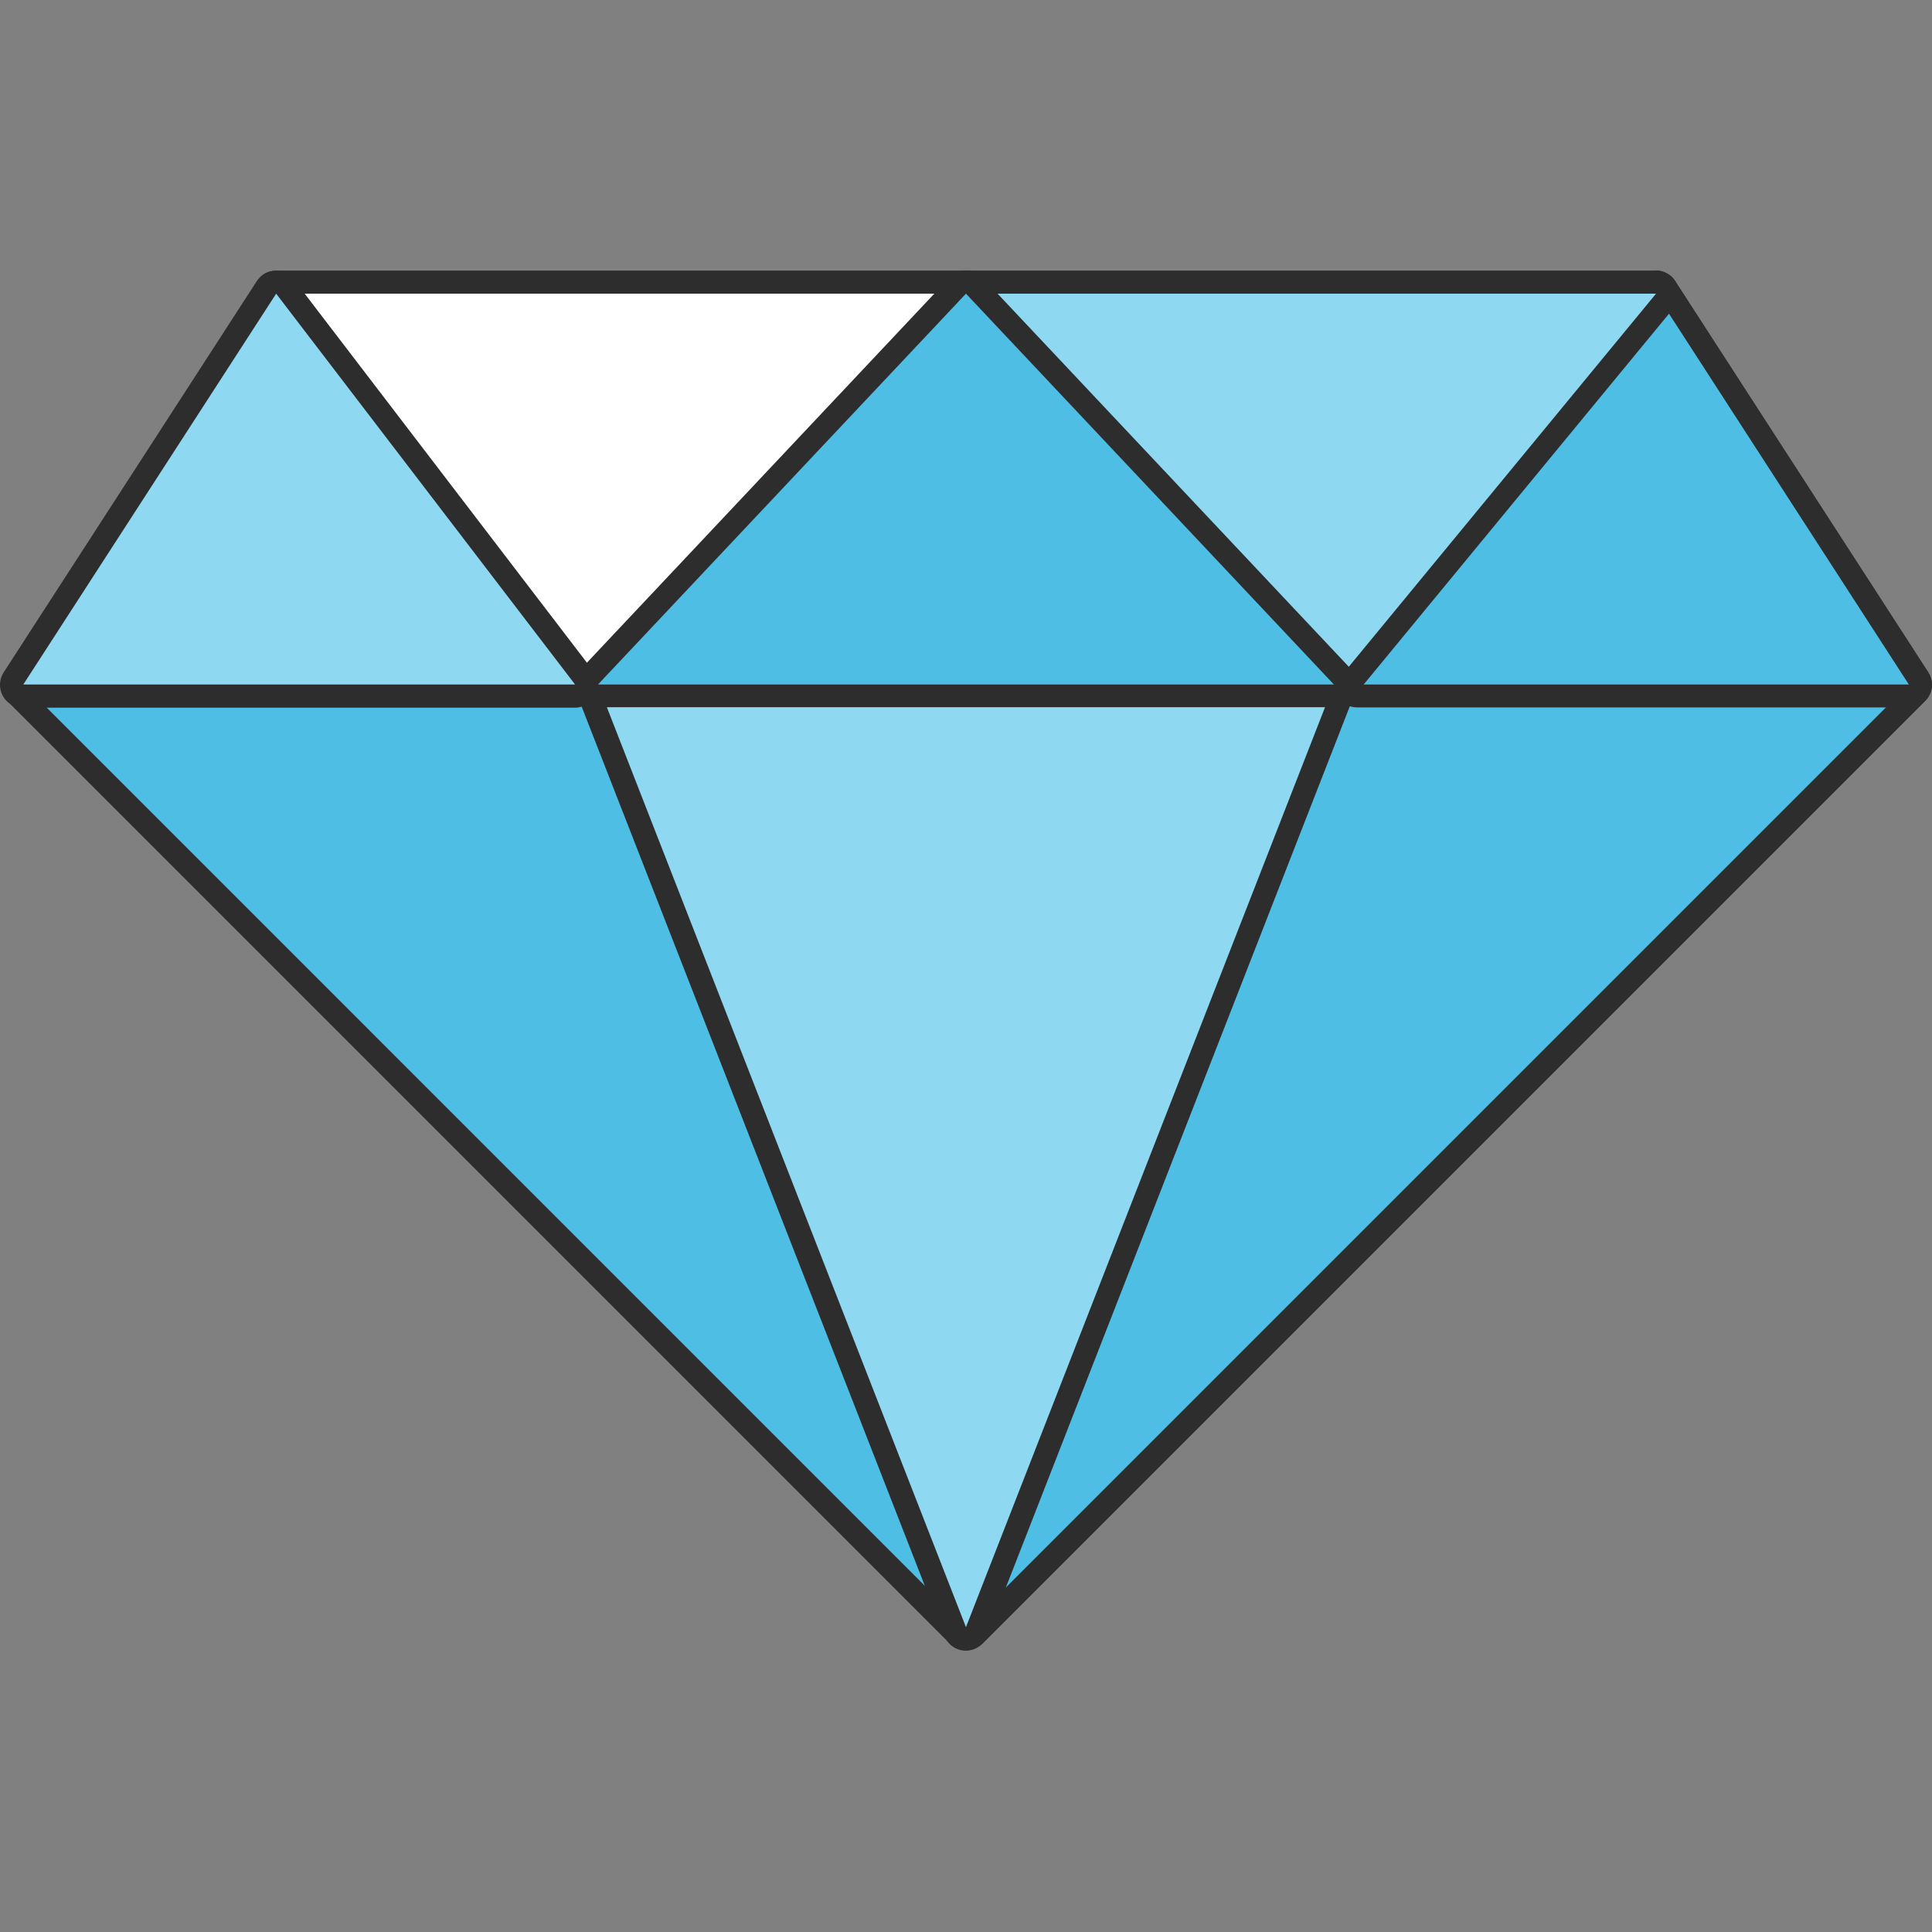 <svg width="50" height="50" viewBox="0 0 50 50" fill="none" xmlns="http://www.w3.org/2000/svg">
    <rect x="0" y="0" width="50" height="50" fill="#808080" stroke="none"/>
    <path d="M25.005 42.414C24.931 42.414 24.85 42.387 24.797 42.327L0.401 17.931C0.3 17.83 0.286 17.675 0.36 17.56L6.904 7.445C6.958 7.364 7.052 7.31 7.153 7.31H42.858C42.959 7.31 43.053 7.364 43.107 7.445L49.651 17.56C49.725 17.681 49.711 17.837 49.61 17.931L25.214 42.327C25.154 42.387 25.079 42.414 25.005 42.414Z"
          fill="#4EBEE5"/>
    <path d="M42.858 7.6L49.401 17.715L25.005 42.111L0.61 17.715L7.153 7.6H42.858ZM42.858 7.007H7.153C6.951 7.007 6.762 7.108 6.655 7.283L0.111 17.398C-0.044 17.634 -0.01 17.944 0.185 18.14L24.581 42.536C24.702 42.657 24.85 42.711 25.005 42.711C25.16 42.711 25.309 42.65 25.43 42.536L49.826 18.14C50.021 17.944 50.055 17.634 49.9 17.398L43.356 7.283C43.248 7.115 43.06 7.007 42.858 7.007Z"
          fill="#2D2D2D"/>
    <path d="M35.121 18.019C35.006 18.019 34.905 17.951 34.851 17.85C34.804 17.749 34.818 17.628 34.878 17.533L42.615 7.418C42.669 7.344 42.756 7.297 42.851 7.297H42.864C42.959 7.297 43.046 7.35 43.1 7.431L49.644 17.547C49.705 17.634 49.711 17.756 49.657 17.85C49.603 17.944 49.502 18.005 49.395 18.005H35.114L35.121 18.019Z"
          fill="#4EBEE5"/>
    <path d="M42.858 7.6L49.401 17.715H35.121L42.858 7.6ZM42.858 7.007C42.675 7.007 42.5 7.088 42.386 7.236L34.649 17.351C34.514 17.527 34.487 17.776 34.589 17.978C34.69 18.18 34.898 18.308 35.121 18.308H49.401C49.624 18.308 49.819 18.187 49.927 17.998C50.035 17.81 50.021 17.574 49.9 17.392L43.356 7.276C43.248 7.115 43.073 7.013 42.878 7H42.851L42.858 7.007Z"
          fill="#2D2D2D"/>
    <path d="M34.521 18.018C34.44 18.018 34.359 17.985 34.305 17.924L24.783 7.809C24.702 7.721 24.682 7.593 24.729 7.485C24.776 7.377 24.884 7.31 25.005 7.31H42.858C42.972 7.31 43.08 7.377 43.127 7.485C43.174 7.593 43.161 7.714 43.087 7.802L34.757 17.917C34.703 17.985 34.622 18.025 34.535 18.025H34.521V18.018Z"
          fill="#8FD8F2"/>
    <path d="M42.858 7.6L34.528 17.715L25.005 7.6H42.858ZM42.858 7.007H25.005C24.77 7.007 24.554 7.148 24.459 7.364C24.365 7.586 24.412 7.836 24.574 8.004L34.096 18.12C34.211 18.241 34.366 18.302 34.528 18.302H34.548C34.723 18.302 34.878 18.221 34.986 18.086L43.316 7.97C43.464 7.795 43.491 7.546 43.39 7.337C43.289 7.128 43.08 7 42.858 7V7.007Z"
          fill="#2D2D2D"/>
    <path d="M15.47 18.018C15.389 18.018 15.301 17.978 15.247 17.911L6.917 7.795C6.843 7.708 6.83 7.58 6.877 7.478C6.924 7.377 7.032 7.303 7.147 7.303H24.999C25.12 7.303 25.228 7.377 25.275 7.478C25.322 7.586 25.302 7.714 25.221 7.802L15.699 17.917C15.645 17.978 15.564 18.012 15.483 18.012H15.47V18.018Z"
          fill="white"/>
    <path d="M25.005 7.6L15.483 17.715L7.153 7.6H25.005ZM25.005 7.007H7.153C6.924 7.007 6.715 7.135 6.621 7.344C6.52 7.553 6.553 7.795 6.695 7.977L15.025 18.093C15.133 18.221 15.294 18.302 15.463 18.308H15.483C15.651 18.308 15.806 18.241 15.914 18.126L25.416 8.024C25.531 7.917 25.592 7.762 25.592 7.593C25.592 7.263 25.322 7 24.999 7L25.005 7.007Z"
          fill="#2D2D2D"/>
    <path d="M0.603 18.018C0.495 18.018 0.394 17.958 0.34 17.863C0.286 17.769 0.293 17.648 0.353 17.56L6.897 7.445C6.951 7.364 7.039 7.317 7.133 7.31H7.147C7.241 7.31 7.322 7.35 7.382 7.431L15.119 17.547C15.193 17.634 15.193 17.756 15.146 17.863C15.099 17.965 14.991 18.032 14.876 18.032H0.596L0.603 18.018Z"
          fill="#8FD8F2"/>
    <path d="M7.147 7.6L14.883 17.715H0.603L7.147 7.6ZM7.147 7.007H7.12C6.924 7.007 6.749 7.115 6.641 7.283L0.097 17.398C-0.024 17.581 -0.031 17.816 0.07 18.005C0.171 18.194 0.374 18.315 0.596 18.315H14.876C15.105 18.315 15.308 18.187 15.409 17.985C15.51 17.783 15.483 17.54 15.348 17.358L7.612 7.243C7.497 7.094 7.329 7.013 7.14 7.013L7.147 7.007Z"
          fill="#2D2D2D"/>
    <path d="M24.999 42.414C24.871 42.414 24.77 42.34 24.722 42.226L15.2 17.83C15.166 17.742 15.173 17.634 15.227 17.554C15.281 17.473 15.375 17.425 15.47 17.425H34.514C34.615 17.425 34.703 17.473 34.757 17.554C34.811 17.634 34.824 17.735 34.784 17.83L25.262 42.226C25.214 42.34 25.107 42.414 24.985 42.414H24.999Z"
          fill="#8FD8F2"/>
    <path d="M34.521 17.715L24.999 42.111L15.476 17.715H34.521ZM34.521 17.122H15.476C15.281 17.122 15.092 17.217 14.984 17.385C14.87 17.547 14.849 17.756 14.917 17.938L24.439 42.334C24.527 42.563 24.749 42.718 24.992 42.718C25.235 42.718 25.457 42.569 25.544 42.334L35.053 17.971C35.087 17.897 35.107 17.81 35.107 17.722C35.107 17.392 34.838 17.129 34.514 17.129L34.521 17.122Z"
          fill="#2D2D2D"/>
    <path d="M15.483 18.018C15.362 18.018 15.254 17.944 15.207 17.843C15.159 17.735 15.18 17.607 15.261 17.52L24.783 7.404C24.837 7.344 24.918 7.31 24.999 7.31C25.079 7.31 25.16 7.344 25.214 7.404L34.737 17.52C34.818 17.607 34.838 17.735 34.791 17.843C34.743 17.951 34.636 18.018 34.514 18.018H15.47H15.483Z"
          fill="#4EBEE5"/>
    <path d="M24.999 7.6L34.521 17.715H15.476L24.999 7.6ZM24.999 7.007C24.83 7.007 24.675 7.074 24.567 7.189L15.045 17.304C14.883 17.479 14.836 17.735 14.93 17.944C15.025 18.167 15.24 18.302 15.476 18.302H34.521C34.757 18.302 34.973 18.16 35.067 17.944C35.161 17.722 35.114 17.473 34.952 17.304L25.43 7.189C25.315 7.067 25.16 7.007 24.999 7.007Z"
          fill="#2D2D2D"/>
</svg>
